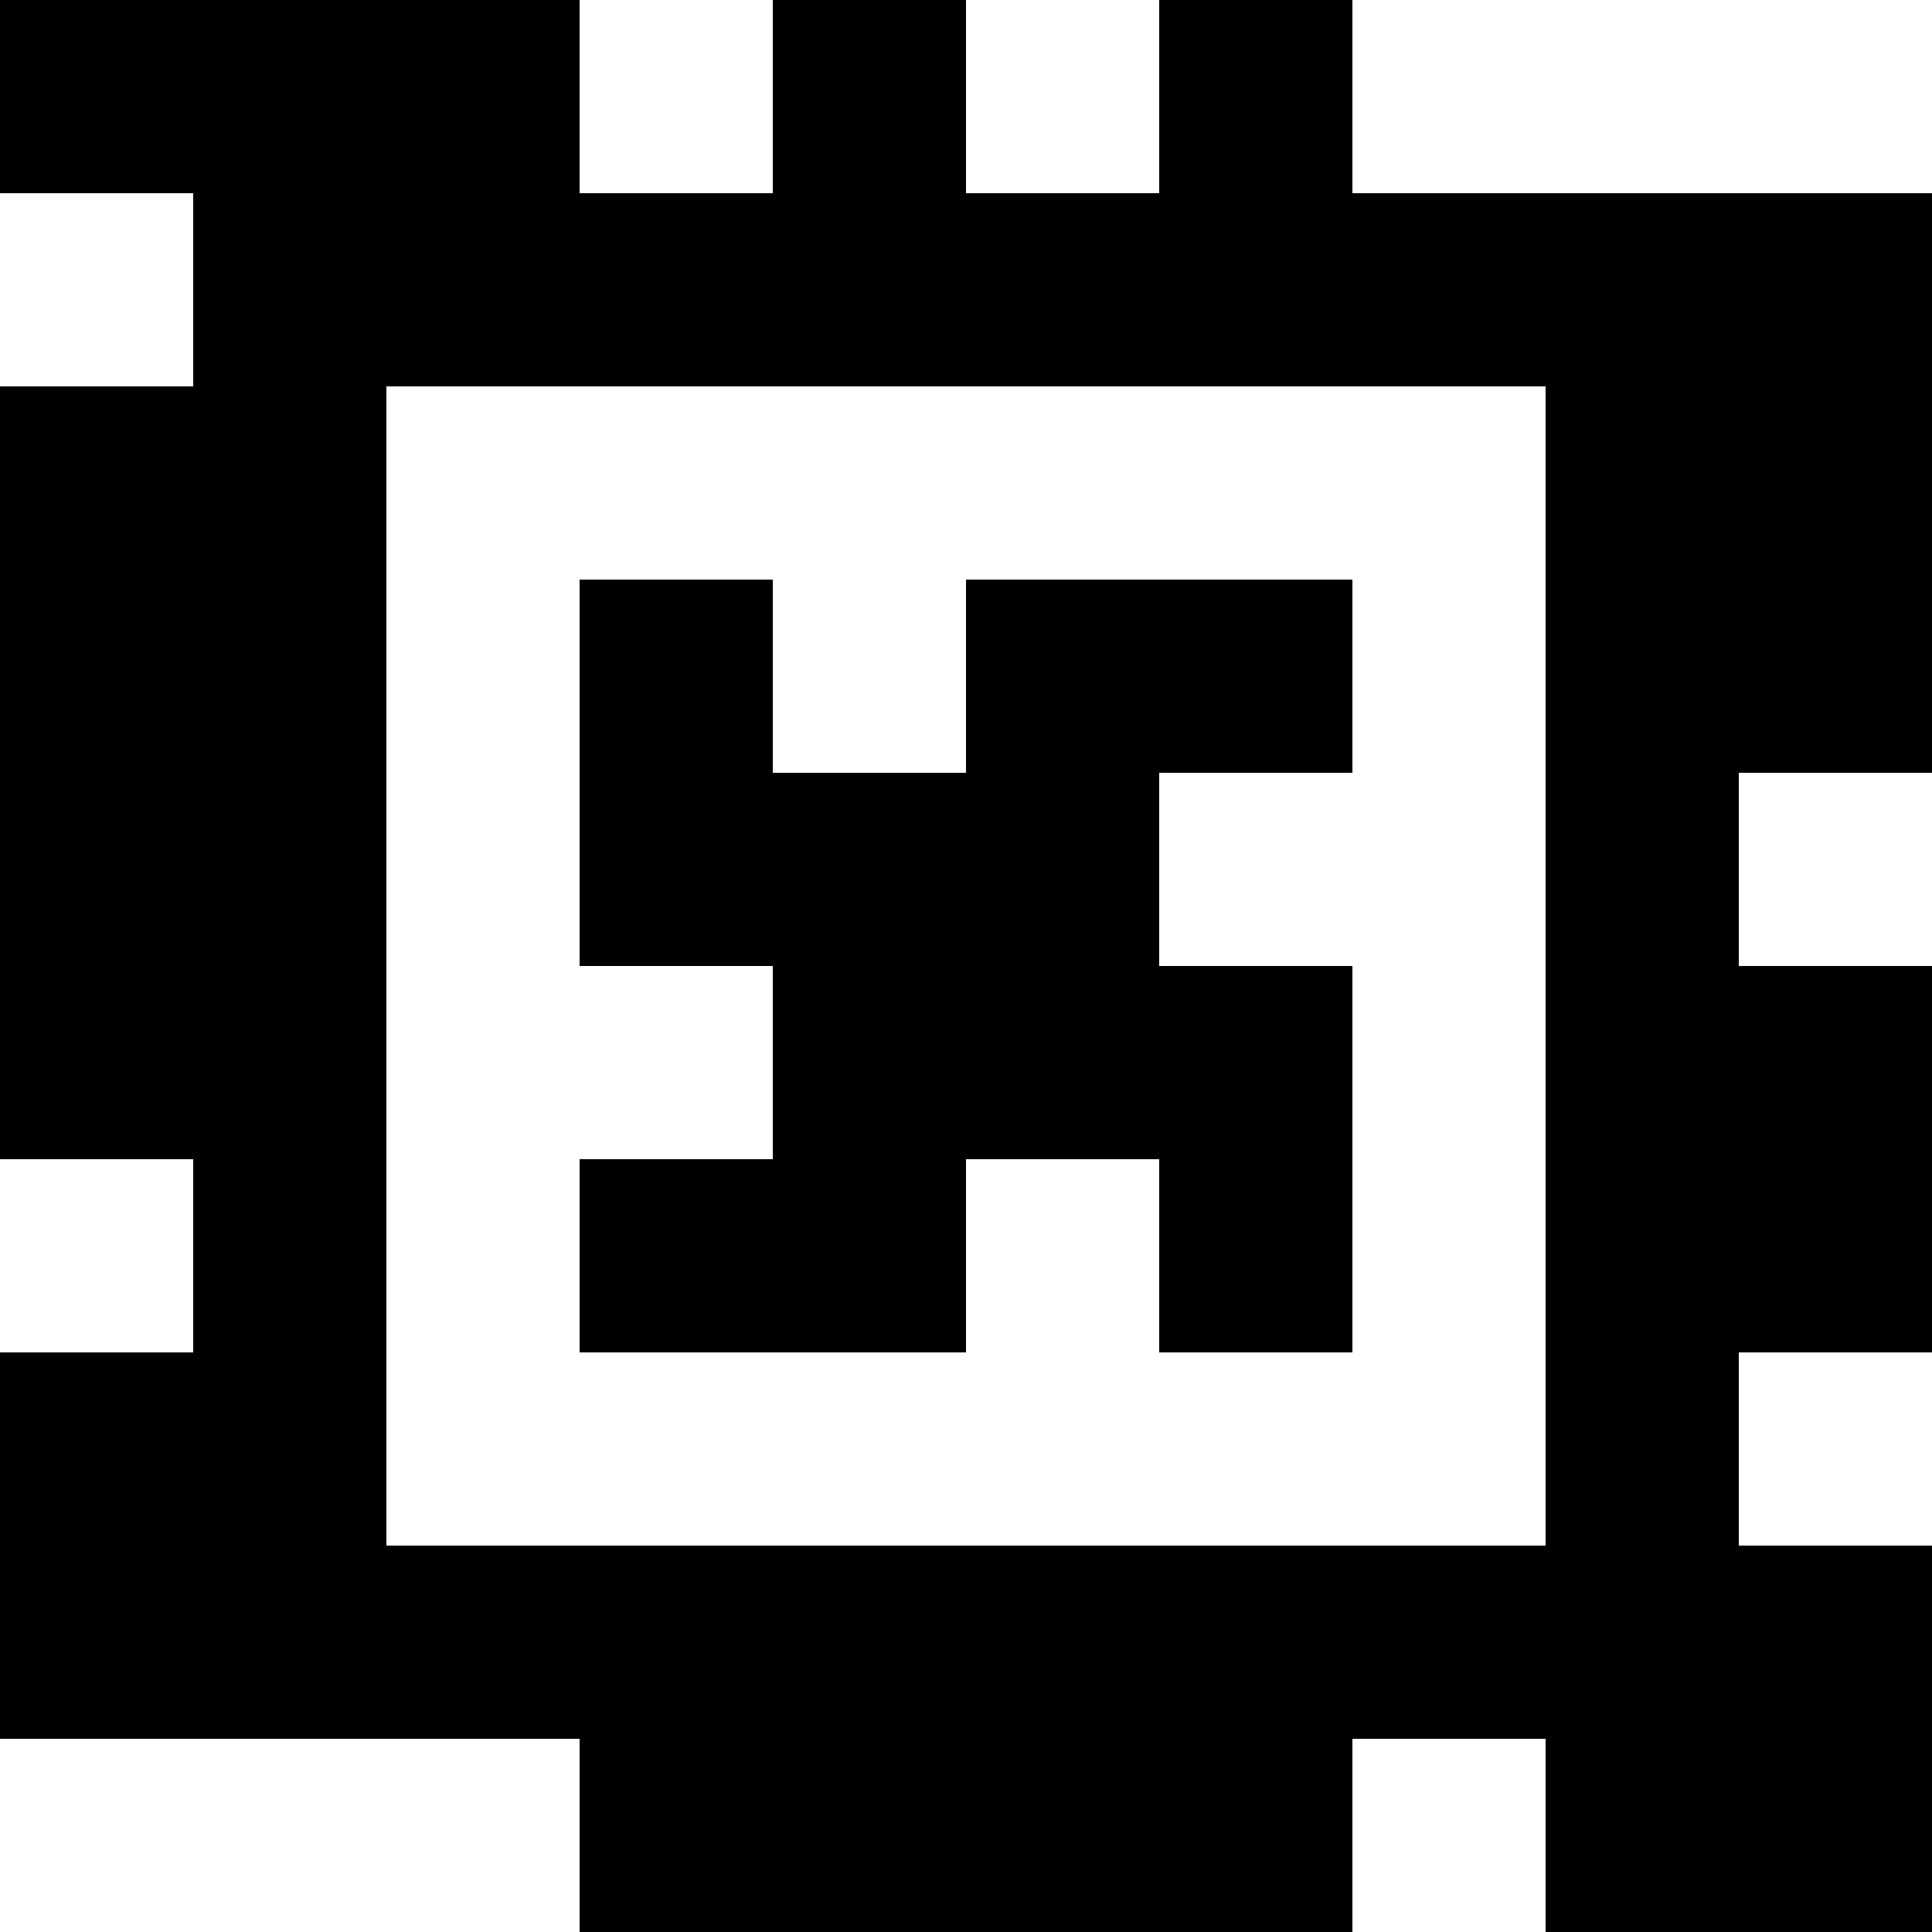 <?xml version="1.0" standalone="yes"?>
<svg xmlns="http://www.w3.org/2000/svg" width="100" height="100">
<rect width="100%" height="100%" fill="#808080" stroke="none"/>
<path style="fill:#000000; stroke:none;" d="M0 0L0 10L10 10L10 20L0 20L0 60L10 60L10 70L0 70L0 90L30 90L30 100L70 100L70 90L80 90L80 100L100 100L100 80L90 80L90 70L100 70L100 50L90 50L90 40L100 40L100 10L70 10L70 0L60 0L60 10L50 10L50 0L40 0L40 10L30 10L30 0L0 0z"/>
<path style="fill:#ffffff; stroke:none;" d="M30 0L30 10L40 10L40 0L30 0M50 0L50 10L60 10L60 0L50 0M70 0L70 10L100 10L100 0L70 0M0 10L0 20L10 20L10 10L0 10M20 20L20 80L80 80L80 20L20 20z"/>
<path style="fill:#000000; stroke:none;" d="M30 30L30 50L40 50L40 60L30 60L30 70L50 70L50 60L60 60L60 70L70 70L70 50L60 50L60 40L70 40L70 30L50 30L50 40L40 40L40 30L30 30z"/>
<path style="fill:#ffffff; stroke:none;" d="M90 40L90 50L100 50L100 40L90 40M0 60L0 70L10 70L10 60L0 60M90 70L90 80L100 80L100 70L90 70M0 90L0 100L30 100L30 90L0 90M70 90L70 100L80 100L80 90L70 90z"/>
</svg>
